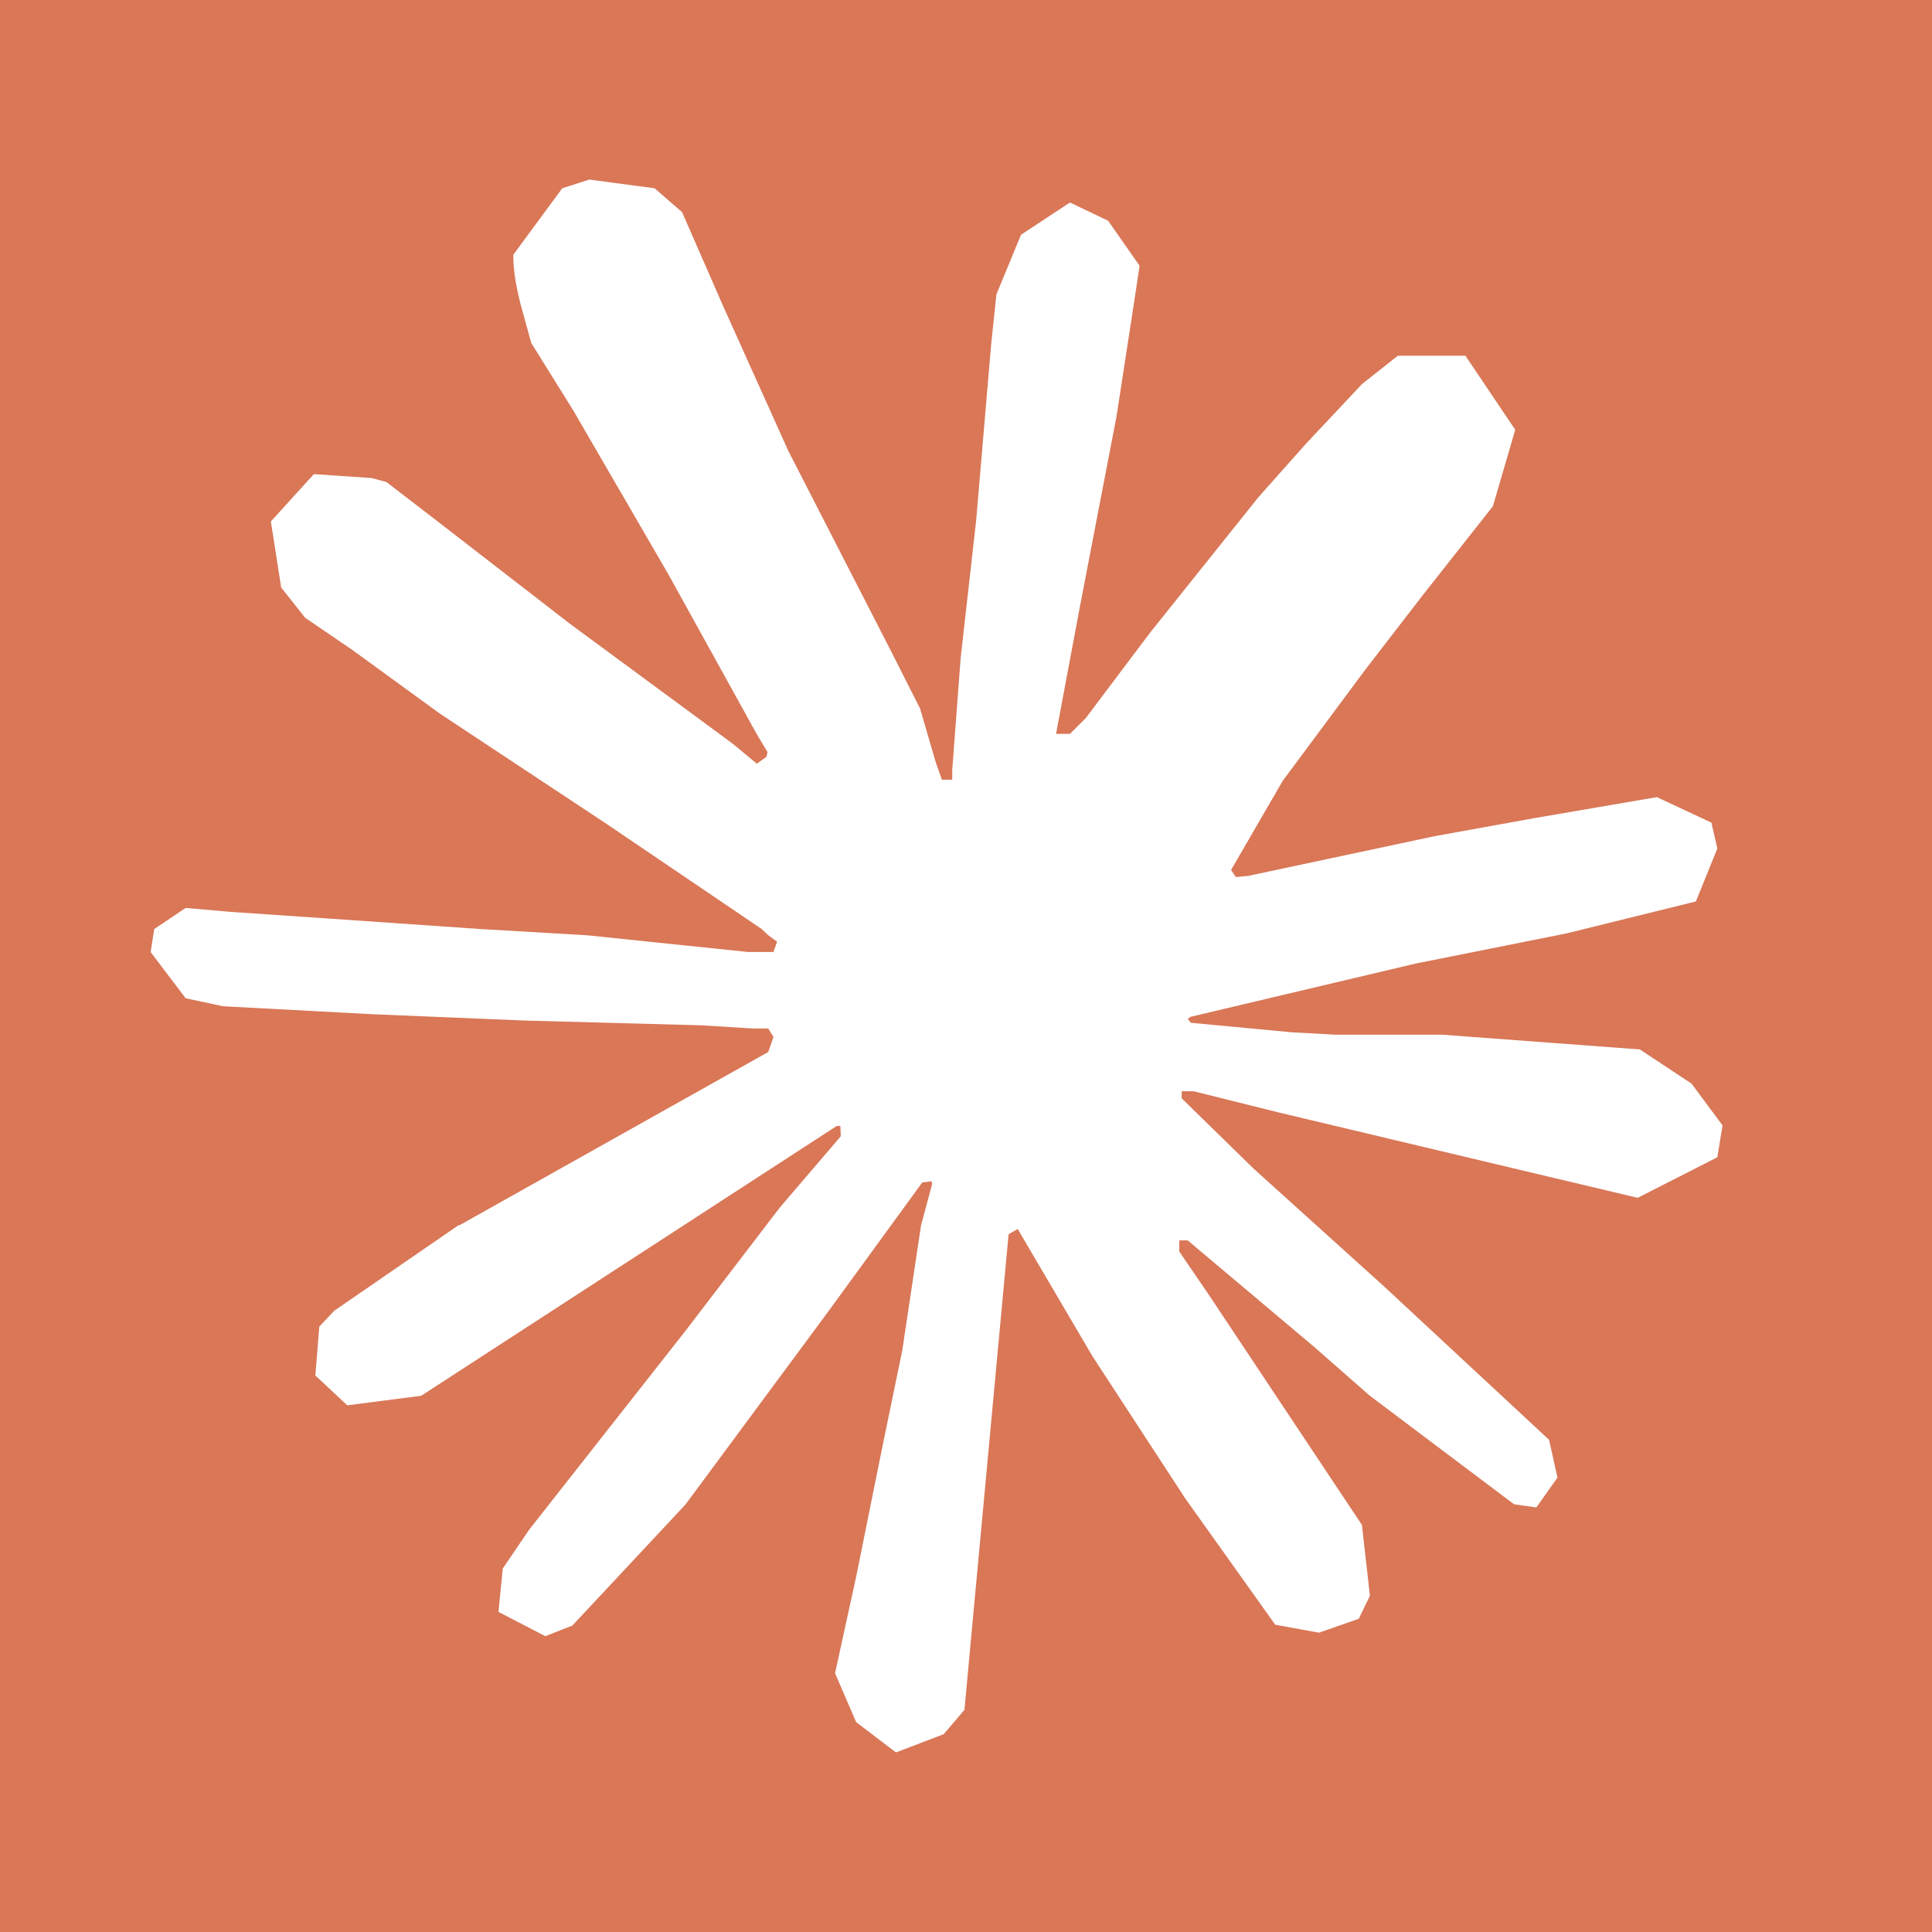 <svg width="64" height="64" viewBox="0 0 64 64" fill="none" xmlns="http://www.w3.org/2000/svg">
<rect width="64" height="64" fill="#D97757"/>
<path d="M15.204 40.597L25.45 34.848L25.622 34.349L25.45 34.071H24.951L23.239 33.965L17.384 33.807L12.307 33.596L7.388 33.333L6.15 33.069L4.99 31.539L5.109 30.776L6.15 30.077L7.641 30.207L10.935 30.432L15.879 30.773L19.466 30.984L24.779 31.536H25.622L25.742 31.195L25.454 30.984L25.229 30.773L20.113 27.306L14.575 23.642L11.674 21.532L10.106 20.463L9.314 19.461L8.973 17.274L10.397 15.706L12.31 15.836L12.799 15.966L14.736 17.457L18.875 20.66L24.279 24.641L25.07 25.298L25.387 25.073L25.426 24.915L25.07 24.321L22.131 19.008L18.994 13.603L17.599 11.363L17.229 10.02C17.099 9.468 17.004 9.004 17.004 8.438L18.625 6.237L19.522 5.948L21.684 6.237L22.595 7.028L23.938 10.101L26.115 14.939L29.49 21.518L30.478 23.47L31.006 25.277L31.203 25.829H31.544V25.513L31.822 21.806L32.335 17.257L32.834 11.402L33.007 9.753L33.822 7.777L35.443 6.708L36.709 7.313L37.75 8.804L37.606 9.767L36.987 13.79L35.774 20.091L34.983 24.31H35.443L35.971 23.783L38.105 20.949L41.691 16.465L43.274 14.686L45.12 12.721L46.305 11.785H48.545L50.194 14.236L49.455 16.768L47.149 19.693L45.236 22.172L42.493 25.864L40.781 28.818L40.939 29.053L41.347 29.015L47.542 27.696L50.89 27.091L54.884 26.406L56.692 27.25L56.889 28.108L56.178 29.862L51.906 30.917L46.895 31.919L39.434 33.684L39.343 33.751L39.448 33.881L42.81 34.198L44.248 34.275H47.767L54.322 34.764L56.034 35.896L57.061 37.281L56.889 38.336L54.251 39.679L50.693 38.835L42.388 36.859L39.54 36.149H39.146V36.385L41.519 38.705L45.869 42.633L51.315 47.696L51.593 48.948L50.893 49.936L50.155 49.831L45.37 46.23L43.523 44.609L39.343 41.089H39.065V41.459L40.028 42.868L45.116 50.516L45.38 52.861L45.011 53.624L43.692 54.085L42.244 53.821L39.265 49.641L36.192 44.932L33.713 40.713L33.411 40.885L31.948 56.641L31.262 57.447L29.68 58.051L28.362 57.049L27.662 55.428L28.362 52.225L29.206 48.044L29.891 44.721L30.51 40.593L30.879 39.222L30.855 39.131L30.552 39.169L27.44 43.442L22.708 49.838L18.963 53.846L18.066 54.201L16.512 53.396L16.656 51.958L17.525 50.678L22.708 44.085L25.834 39.999L27.852 37.64L27.838 37.299H27.718L13.952 46.237L11.502 46.553L10.447 45.565L10.577 43.944L11.076 43.417L15.215 40.569L15.201 40.583L15.204 40.597Z" fill="white"/>
</svg>
